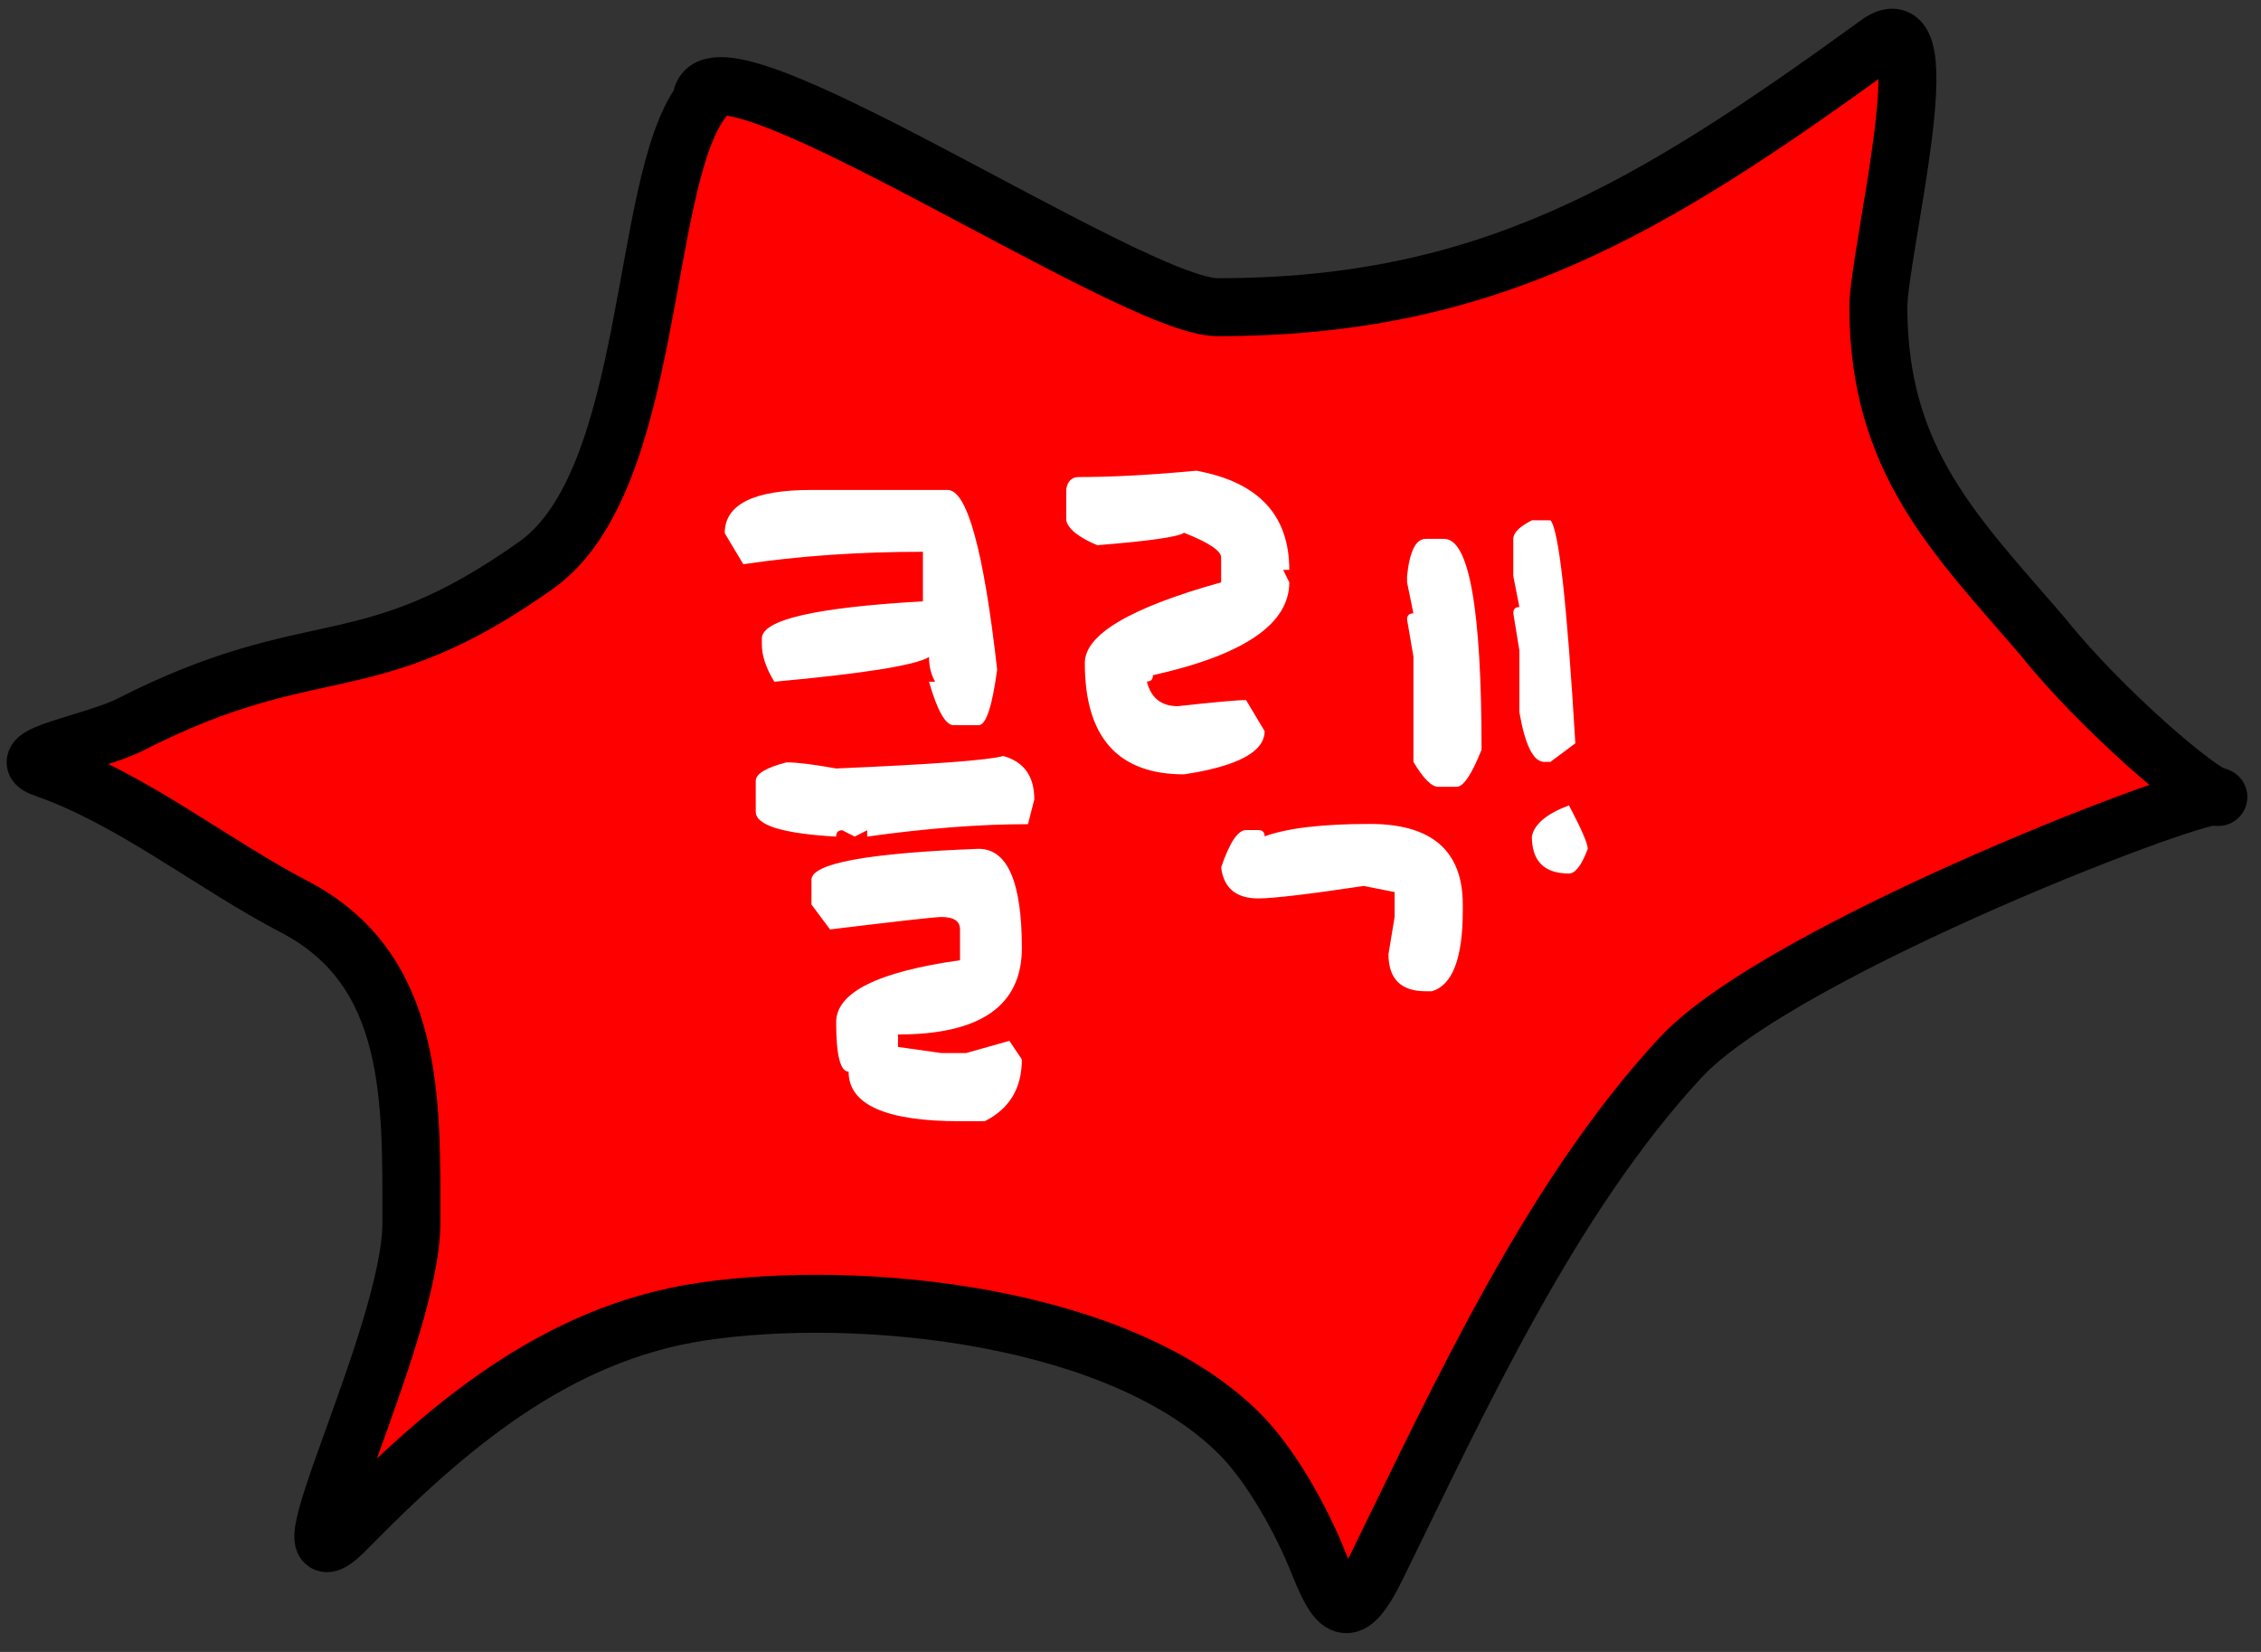 <svg width="78" height="57" viewBox="0 0 78 57" fill="none" xmlns="http://www.w3.org/2000/svg">
<rect x="0" y="0" width="78" height="57" fill="#333333" stroke="none"/>
<path d="M18.5 19.5C22.597 16.588 22.055 6.407 24.194 3.5C24.233 0.594 39.027 10.6 42 10.6C51.278 10.6 56.851 7.271 64.8 1.5C67.056 -0.138 64.8 8.73 64.8 10.6C64.8 15.931 67.5 18.5 70.5 22C72.382 24.353 75.594 27.149 76.406 27.47C76.466 27.467 76.498 27.476 76.5 27.497C76.474 27.493 76.442 27.484 76.406 27.47C75.135 27.524 61.314 32.884 57.968 36.5C53.512 41.315 50.397 48.128 47.501 54.039C46.522 56.038 46.145 55.574 45.462 53.868C44.892 52.442 43.847 50.556 42.758 49.468C38.643 45.352 29.662 44.441 24.194 45.261C19.154 46.017 15.367 49.279 11.96 52.752C9.264 55.5 14.192 46.13 14.192 42.192C14.192 37.999 14.34 33.469 10.157 31.29C7.302 29.802 4.545 27.552 1.5 26.5C0.323 26.093 3.276 25.624 4.5 25C10.916 21.729 12.637 23.666 18.5 19.5Z" fill="#FF0000"/>
<path d="M76.5 27.5C76.5 27 61.476 32.709 57.968 36.5C53.512 41.315 50.397 48.128 47.501 54.039C46.522 56.038 46.145 55.574 45.462 53.868C44.892 52.442 43.847 50.556 42.758 49.468C38.643 45.352 29.662 44.441 24.194 45.261C19.154 46.017 15.367 49.279 11.96 52.752C9.264 55.5 14.192 46.13 14.192 42.192C14.192 37.999 14.34 33.469 10.157 31.29C7.302 29.802 4.545 27.552 1.5 26.5C0.323 26.093 3.276 25.624 4.5 25C10.916 21.729 12.637 23.666 18.5 19.5C22.597 16.588 22.055 6.407 24.194 3.5C24.233 0.594 39.027 10.6 42 10.6C51.278 10.6 56.851 7.271 64.8 1.5C67.056 -0.138 64.8 8.73 64.8 10.6C64.8 15.931 67.5 18.5 70.5 22C72.5 24.5 76 27.5 76.529 27.5" stroke="black" stroke-width="2" stroke-linecap="round"/>
<path d="M32.69 16.906C33.361 16.906 33.932 18.971 34.4 23.102C34.228 24.383 34.015 25.023 33.76 25.023H32.9C32.619 25.023 32.335 24.523 32.049 23.523H32.26C32.119 23.273 32.049 22.99 32.049 22.672C31.57 22.958 29.791 23.242 26.713 23.523C26.426 23.055 26.283 22.628 26.283 22.242V22.031C26.283 21.385 28.135 20.958 31.838 20.75V19.039C29.63 19.039 27.564 19.182 25.643 19.469L25.002 18.398C25.002 17.404 25.999 16.906 27.994 16.906H32.69ZM34.611 26.086C35.325 26.284 35.682 26.784 35.682 27.586L35.463 28.438C33.801 28.438 31.953 28.581 29.916 28.867V28.648L29.486 28.867L29.057 28.648C28.916 28.648 28.846 28.721 28.846 28.867C26.997 28.763 26.072 28.477 26.072 28.008V26.945C26.072 26.701 26.426 26.487 27.135 26.305C27.494 26.305 28.064 26.375 28.846 26.516C32.174 26.375 34.096 26.232 34.611 26.086ZM33.76 29.289C34.755 29.289 35.252 30.43 35.252 32.711C35.252 34.7 33.828 35.695 30.979 35.695V36.125L32.478 36.336H33.33L34.822 35.914L35.252 36.555C35.252 37.55 34.825 38.26 33.971 38.688H33.119C30.557 38.688 29.275 38.117 29.275 36.977C28.989 36.977 28.846 36.409 28.846 35.273C28.846 34.247 30.27 33.534 33.119 33.133V32.07C33.119 31.784 32.906 31.641 32.478 31.641C32.265 31.641 30.984 31.784 28.635 32.07L27.994 31.211V30.359C27.994 29.792 29.916 29.435 33.76 29.289ZM41.275 16.242C43.411 16.633 44.478 17.773 44.478 19.664H44.268L44.478 20.094C44.478 21.531 42.911 22.599 39.775 23.297C39.775 23.443 39.705 23.516 39.565 23.516C39.705 24.083 40.062 24.367 40.635 24.367C41.895 24.227 42.679 24.156 42.986 24.156L43.627 25.227C43.627 25.94 42.7 26.438 40.846 26.719C38.565 26.719 37.424 25.438 37.424 22.875C37.424 21.896 38.992 20.969 42.127 20.094V19.234C42.127 19.005 41.7 18.721 40.846 18.383C40.663 18.523 39.666 18.667 37.853 18.812C37.203 18.537 36.846 18.25 36.783 17.953V16.883C36.83 16.602 36.973 16.461 37.213 16.461C38.359 16.461 39.713 16.388 41.275 16.242ZM49.182 18.594H49.822C50.682 18.594 51.111 21.018 51.111 25.867C50.773 26.721 50.486 27.148 50.252 27.148H49.611C49.387 27.148 49.103 26.862 48.76 26.289V22.656L48.541 21.375C48.541 21.234 48.614 21.164 48.76 21.164L48.541 20.094V19.875C48.63 19.021 48.843 18.594 49.182 18.594ZM47.26 28.43C49.395 28.43 50.463 29.357 50.463 31.211V31.422C50.463 33.062 50.109 33.99 49.4 34.203H49.182C48.328 34.203 47.9 33.776 47.9 32.922L48.111 31.641V30.781L47.049 30.57C45.132 30.857 43.919 31 43.408 31C42.643 31 42.215 30.643 42.127 29.93C42.419 29.07 42.705 28.641 42.986 28.641H43.408C43.554 28.641 43.627 28.713 43.627 28.859C44.408 28.573 45.619 28.43 47.26 28.43ZM52.846 17.953H53.486C53.773 18.245 54.059 20.81 54.346 25.648L53.486 26.289H53.275C52.9 26.289 52.614 25.719 52.416 24.578V22.445L52.205 21.156C52.205 21.016 52.275 20.945 52.416 20.945L52.205 19.875V18.594C52.205 18.385 52.419 18.172 52.846 17.953ZM54.127 27.789C54.559 28.612 54.775 29.112 54.775 29.289C54.562 29.857 54.346 30.141 54.127 30.141C53.273 30.141 52.846 29.713 52.846 28.859C52.934 28.432 53.361 28.076 54.127 27.789Z" fill="white"/>
</svg>
